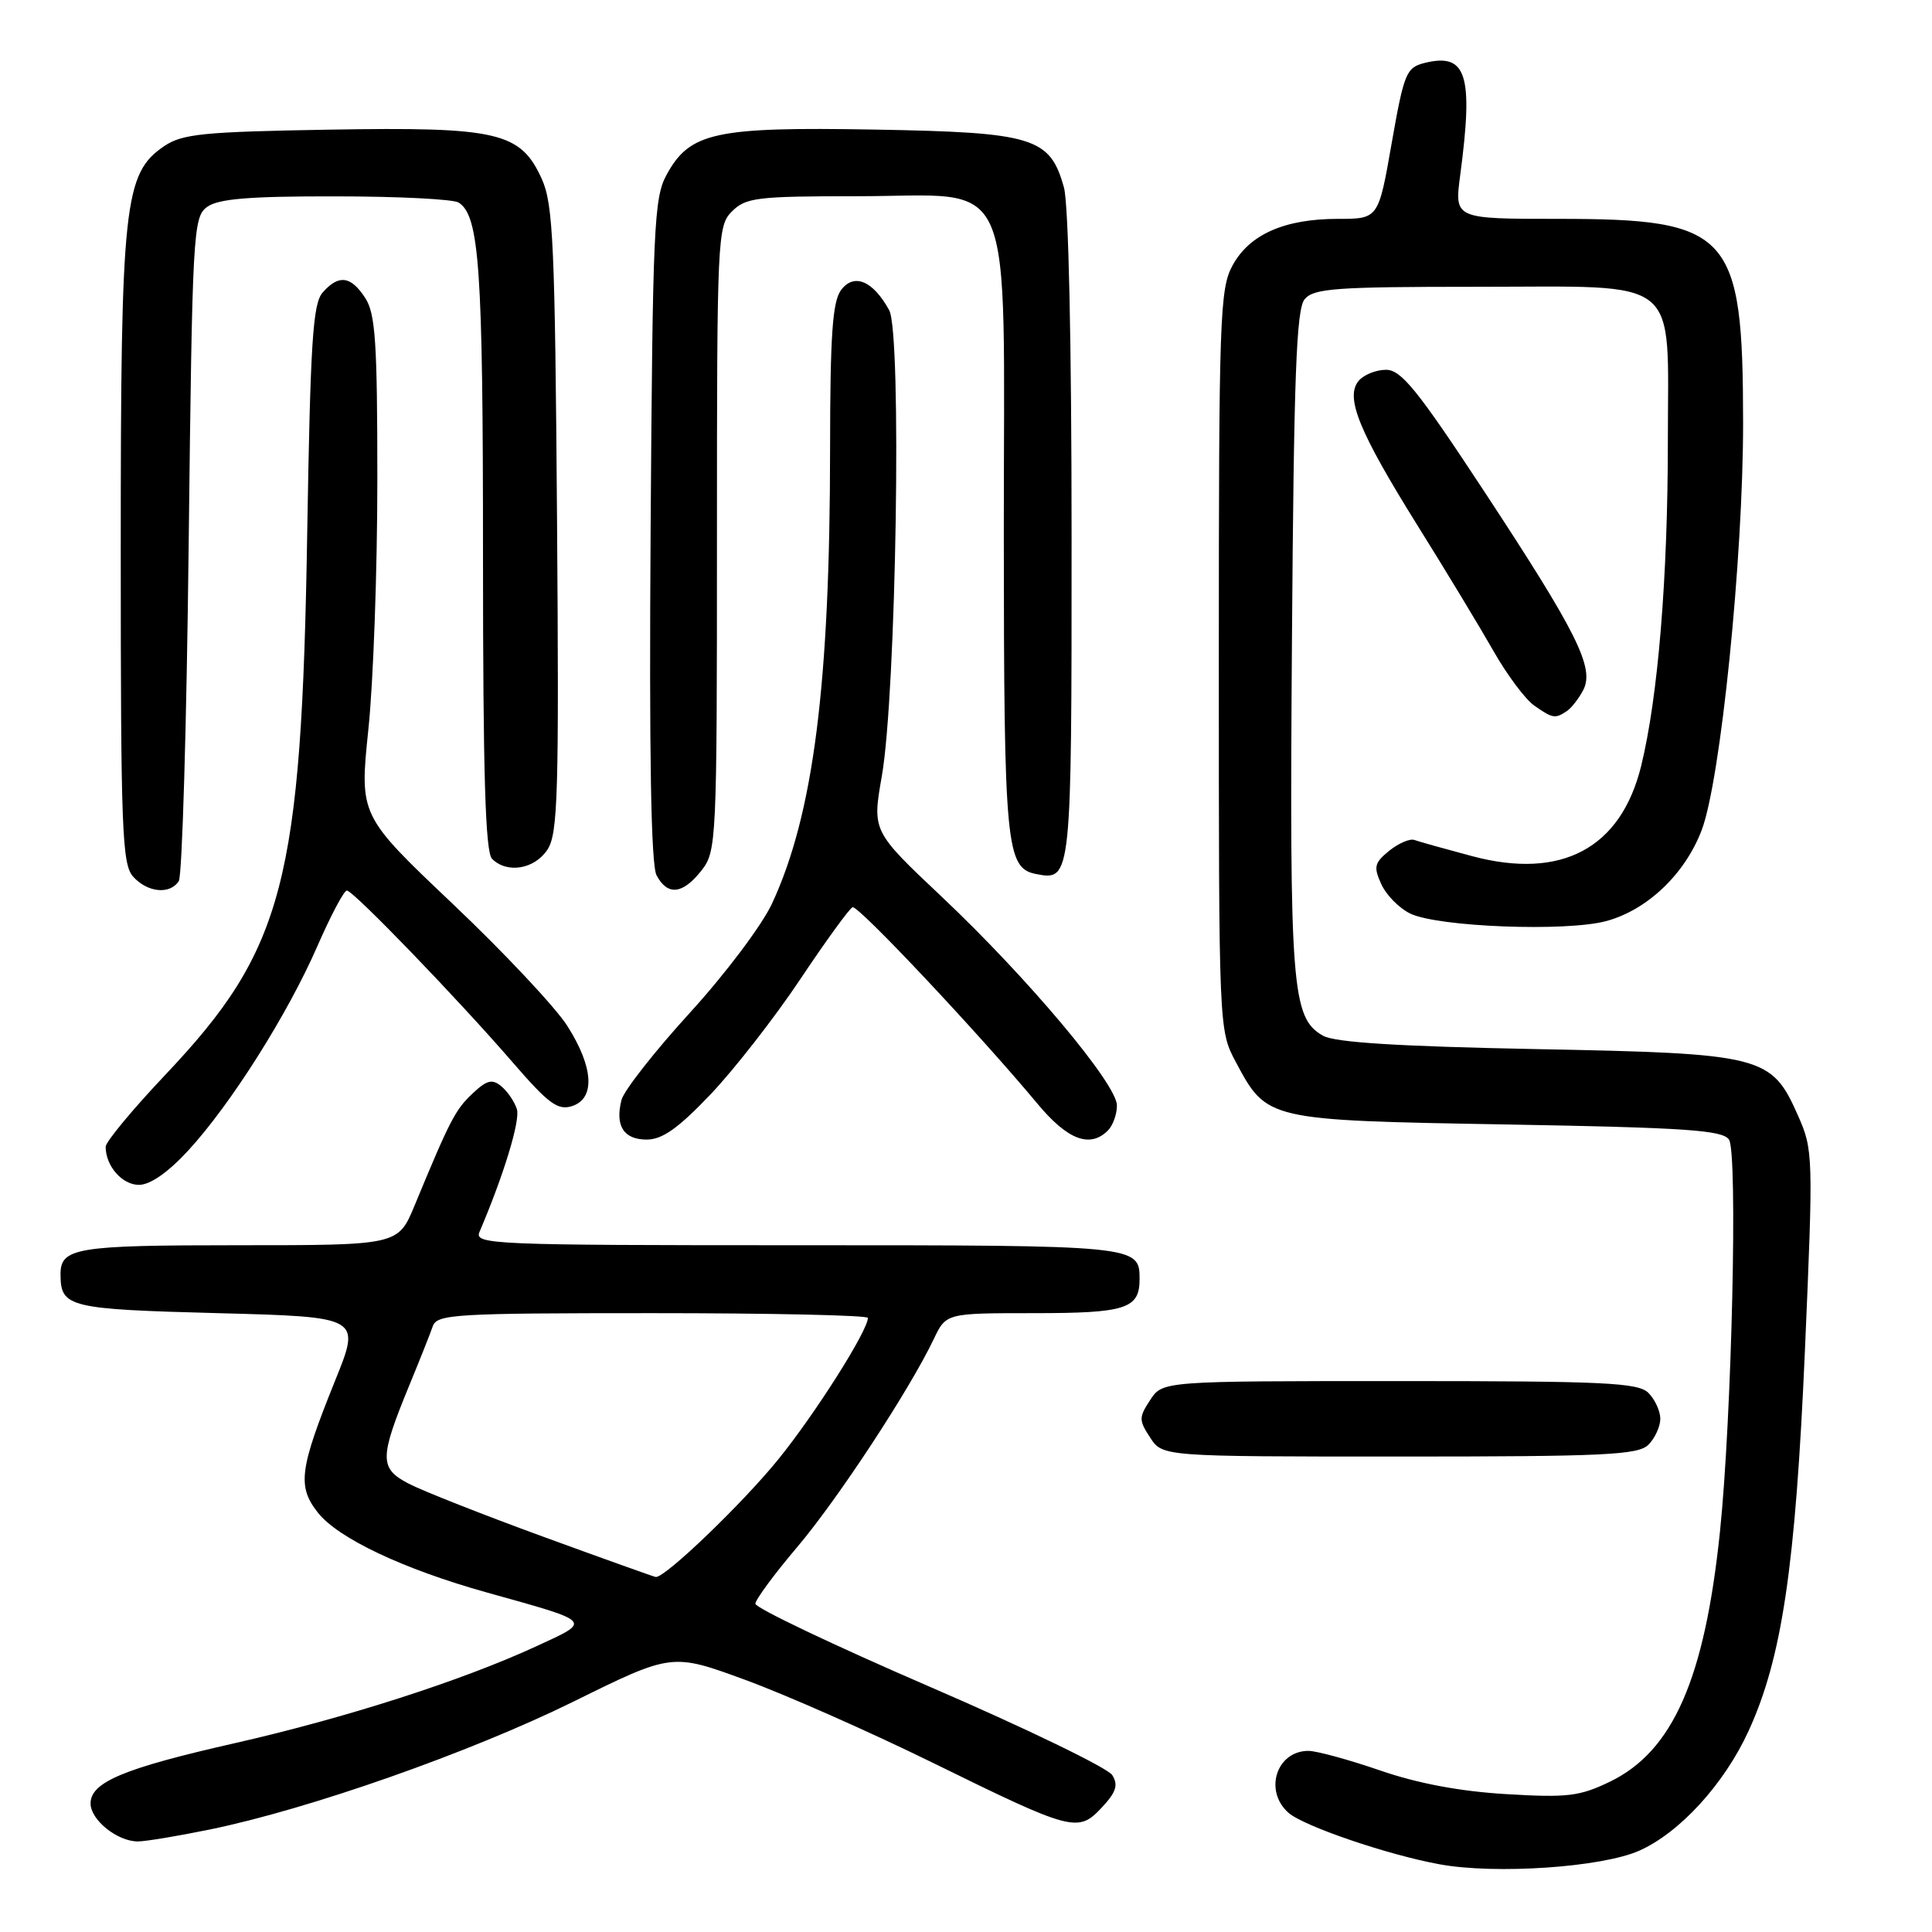 <?xml version="1.0" encoding="UTF-8" standalone="no"?>
<!DOCTYPE svg PUBLIC "-//W3C//DTD SVG 1.1//EN" "http://www.w3.org/Graphics/SVG/1.1/DTD/svg11.dtd" >
<svg xmlns="http://www.w3.org/2000/svg" xmlns:xlink="http://www.w3.org/1999/xlink" version="1.1" viewBox="0 0 256 256">
 <g >
 <path fill="currentColor"
d=" M 217.20 245.23 C 222.58 242.84 228.48 236.38 231.70 229.35 C 236.13 219.68 237.91 207.60 239.16 178.99 C 240.28 153.08 240.26 152.37 238.24 147.81 C 234.73 139.87 233.62 139.59 203.50 139.01 C 185.18 138.65 176.85 138.13 175.29 137.23 C 171.17 134.88 170.86 130.92 171.19 84.90 C 171.44 49.77 171.77 40.98 172.87 39.65 C 174.07 38.21 176.96 38.00 195.62 38.00 C 223.12 38.00 221.00 36.29 221.00 58.39 C 221.00 76.55 219.70 92.37 217.46 101.50 C 214.77 112.42 206.91 116.61 195.05 113.44 C 191.45 112.48 188.01 111.52 187.41 111.30 C 186.82 111.09 185.32 111.73 184.08 112.73 C 182.11 114.33 181.98 114.87 183.03 117.16 C 183.68 118.60 185.41 120.35 186.86 121.05 C 190.54 122.83 207.51 123.48 212.83 122.05 C 218.27 120.58 223.26 115.83 225.48 110.00 C 227.99 103.42 230.98 73.93 230.97 56.00 C 230.95 30.82 229.30 29.00 206.46 29.00 C 192.72 29.00 192.72 29.00 193.48 23.25 C 195.26 9.85 194.34 6.95 188.73 8.35 C 186.34 8.95 186.03 9.72 184.40 19.00 C 182.65 29.00 182.65 29.00 177.29 29.00 C 170.22 29.00 165.56 31.05 163.32 35.17 C 161.63 38.26 161.50 42.04 161.50 87.50 C 161.50 136.48 161.50 136.50 163.76 140.74 C 167.89 148.46 167.80 148.44 199.74 149.00 C 223.41 149.42 228.24 149.75 229.10 151.00 C 230.28 152.73 229.47 187.92 227.90 203.00 C 225.87 222.49 221.66 232.05 213.33 236.08 C 209.32 238.02 207.70 238.22 199.58 237.73 C 193.47 237.37 187.83 236.31 182.86 234.59 C 178.73 233.17 174.46 232.00 173.37 232.00 C 169.13 232.00 167.43 237.32 170.75 240.22 C 172.79 241.99 183.92 245.79 190.76 247.03 C 198.19 248.39 212.24 247.43 217.20 245.23 Z  M 27.79 242.42 C 40.93 239.73 62.32 232.21 75.97 225.48 C 89.04 219.03 89.04 219.03 98.77 222.60 C 104.12 224.56 115.25 229.48 123.50 233.53 C 142.13 242.68 142.84 242.87 145.99 239.51 C 147.90 237.47 148.20 236.54 147.38 235.21 C 146.80 234.27 135.92 229.00 123.19 223.50 C 110.46 218.00 100.07 213.05 100.09 212.50 C 100.11 211.95 102.60 208.57 105.63 205.00 C 111.04 198.61 120.52 184.16 123.73 177.43 C 125.37 174.00 125.37 174.00 136.99 174.00 C 149.18 174.00 151.00 173.42 151.00 169.50 C 151.00 165.02 150.84 165.00 105.69 165.00 C 65.21 165.00 62.83 164.90 63.53 163.25 C 66.76 155.68 68.96 148.46 68.49 146.97 C 68.18 145.98 67.25 144.62 66.43 143.94 C 65.22 142.93 64.51 143.11 62.60 144.91 C 60.33 147.04 59.60 148.46 54.93 159.75 C 52.75 165.00 52.75 165.00 31.58 165.00 C 9.93 165.00 7.98 165.33 8.02 168.95 C 8.06 173.22 9.15 173.48 28.87 174.00 C 47.82 174.50 47.82 174.50 44.42 182.90 C 39.67 194.69 39.37 196.93 42.12 200.43 C 44.80 203.83 53.44 207.92 64.50 211.01 C 78.71 214.98 78.48 214.72 71.00 218.17 C 61.15 222.71 45.80 227.64 31.15 230.97 C 16.36 234.32 12.00 236.15 12.00 238.97 C 12.00 241.15 15.55 244.00 18.26 244.00 C 19.27 244.00 23.55 243.29 27.79 242.42 Z  M 218.43 191.43 C 219.29 190.56 220.00 189.02 220.00 188.00 C 220.00 186.98 219.29 185.44 218.43 184.57 C 217.07 183.21 212.67 183.00 185.45 183.00 C 154.05 183.00 154.05 183.00 152.41 185.50 C 150.89 187.82 150.89 188.18 152.41 190.50 C 154.05 193.00 154.05 193.00 185.45 193.00 C 212.67 193.00 217.07 192.79 218.43 191.43 Z  M 24.94 152.45 C 30.57 146.34 38.12 134.39 42.05 125.38 C 43.82 121.32 45.58 118.00 45.96 118.00 C 46.81 118.00 60.64 132.33 68.04 140.89 C 72.67 146.24 73.92 147.16 75.78 146.57 C 78.90 145.58 78.67 141.44 75.18 135.95 C 73.63 133.50 66.79 126.22 59.99 119.77 C 47.63 108.05 47.63 108.05 48.81 96.66 C 49.47 90.40 50.00 75.52 50.00 63.60 C 50.00 45.34 49.75 41.54 48.38 39.46 C 46.48 36.55 44.88 36.35 42.76 38.75 C 41.45 40.22 41.13 45.29 40.71 70.50 C 39.96 116.91 37.63 125.80 21.95 142.37 C 17.58 146.99 14.00 151.30 14.00 151.95 C 14.00 154.50 16.18 157.00 18.41 157.00 C 19.90 157.00 22.26 155.36 24.94 152.45 Z  M 94.17 144.99 C 97.31 141.68 102.66 134.82 106.05 129.74 C 109.44 124.66 112.56 120.37 112.97 120.21 C 113.72 119.93 129.71 136.93 137.47 146.25 C 141.46 151.05 144.43 152.17 146.80 149.80 C 147.46 149.14 148.00 147.65 148.00 146.48 C 148.00 143.65 136.18 129.58 124.78 118.82 C 115.57 110.13 115.57 110.13 116.85 102.82 C 118.76 91.87 119.51 44.17 117.82 41.10 C 115.68 37.19 113.15 36.14 111.44 38.44 C 110.31 39.97 110.00 44.42 109.99 59.44 C 109.98 90.70 107.79 107.88 102.31 119.70 C 100.98 122.58 96.12 129.04 91.41 134.20 C 86.74 139.32 82.67 144.51 82.35 145.75 C 81.48 149.18 82.64 151.00 85.69 151.00 C 87.76 151.00 89.88 149.50 94.17 144.99 Z  M 23.69 116.75 C 24.14 116.06 24.73 96.00 25.00 72.17 C 25.48 30.74 25.59 28.77 27.44 27.42 C 28.92 26.34 33.00 26.00 44.44 26.02 C 52.72 26.02 60.07 26.39 60.77 26.84 C 63.52 28.58 64.00 35.47 64.00 73.54 C 64.00 102.59 64.31 112.91 65.20 113.80 C 67.19 115.79 70.83 115.18 72.54 112.58 C 73.93 110.46 74.08 105.21 73.81 68.83 C 73.54 32.37 73.30 27.05 71.79 23.71 C 68.97 17.49 65.98 16.80 43.60 17.18 C 26.96 17.46 24.15 17.74 21.76 19.36 C 16.43 22.98 16.00 26.94 16.00 72.85 C 16.00 110.06 16.17 114.53 17.65 116.17 C 19.56 118.28 22.52 118.56 23.69 116.75 Z  M 92.93 115.37 C 94.95 112.80 95.00 111.70 95.00 71.37 C 95.00 31.33 95.06 29.94 97.00 28.00 C 98.82 26.18 100.33 26.00 113.55 26.00 C 134.92 26.00 133.00 21.59 133.01 70.70 C 133.03 112.23 133.30 115.05 137.32 115.82 C 141.97 116.72 142.00 116.44 141.99 71.13 C 141.99 45.43 141.59 27.05 140.98 24.85 C 139.13 18.20 136.98 17.54 115.90 17.17 C 94.71 16.80 91.40 17.52 88.32 23.17 C 86.65 26.22 86.48 30.19 86.21 70.24 C 86.01 100.05 86.26 114.62 87.00 115.99 C 88.46 118.72 90.45 118.51 92.93 115.37 Z  M 207.60 94.23 C 208.21 93.83 209.19 92.58 209.78 91.45 C 211.32 88.51 209.00 83.86 196.56 64.95 C 187.82 51.66 185.66 49.00 183.66 49.00 C 182.33 49.00 180.70 49.66 180.03 50.46 C 178.21 52.65 180.06 57.17 187.86 69.68 C 191.58 75.63 196.08 83.08 197.88 86.24 C 199.67 89.40 202.11 92.66 203.29 93.49 C 205.73 95.20 206.07 95.26 207.60 94.23 Z  M 72.00 203.63 C 64.03 200.72 55.99 197.55 54.15 196.59 C 50.25 194.56 50.26 193.22 54.26 183.50 C 55.62 180.20 57.01 176.71 57.34 175.75 C 57.89 174.14 60.19 174.00 86.47 174.00 C 102.16 174.00 115.00 174.28 115.00 174.63 C 115.00 176.31 108.08 187.25 103.17 193.32 C 98.46 199.15 88.12 209.09 86.89 208.96 C 86.68 208.94 79.97 206.54 72.00 203.63 Z "/>
</g>
</svg>